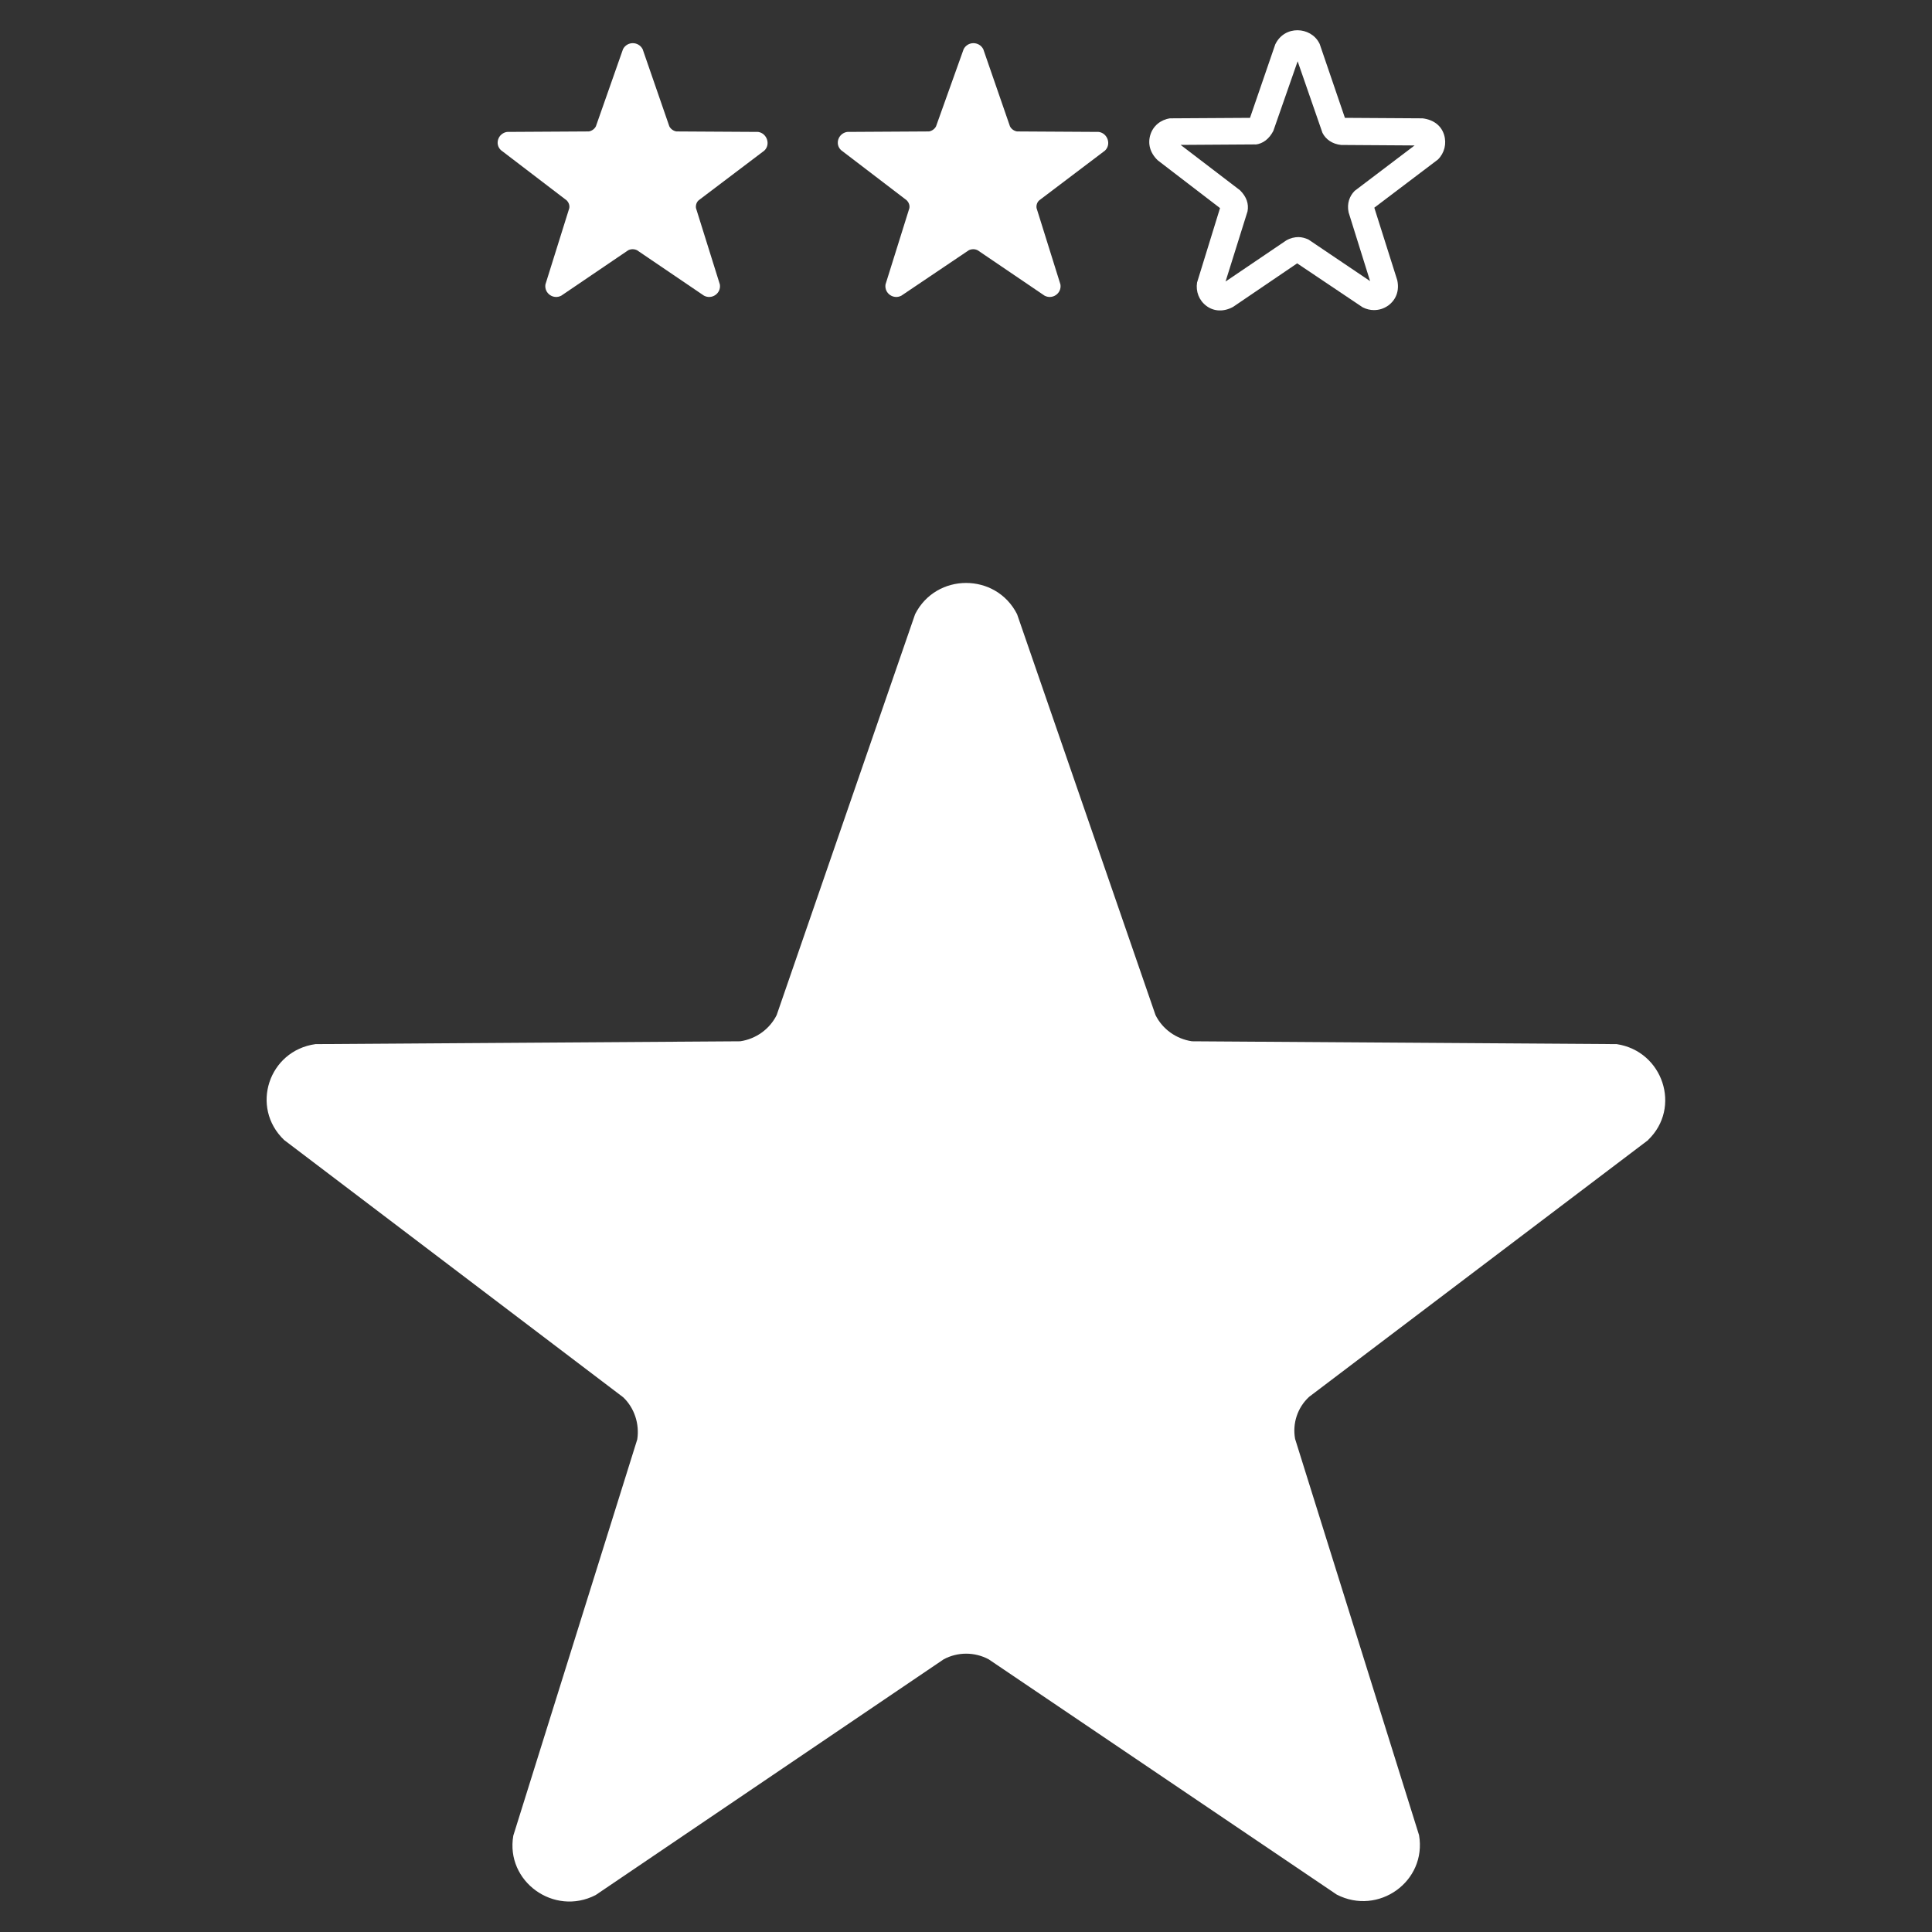 <!-- Generated by IcoMoon.io -->
<svg version="1.1" xmlns="http://www.w3.org/2000/svg" width="32" height="32" viewBox="0 0 32 32">
<rect x="0" y="0" width="32" height="32" fill="#333333" stroke="none"/>
<title>generic-star-rating</title>
<path fill="#fff" d="M27.297 18.882c0.558-0.535 0.248-1.472-0.519-1.588l-7.035-0.047c-0.263-0.039-0.488-0.201-0.604-0.434l-2.293-6.64c-0.349-0.69-1.34-0.69-1.689 0l-2.293 6.64c-0.116 0.232-0.341 0.395-0.604 0.434l-7.035 0.047c-0.775 0.108-1.085 1.046-0.519 1.588l5.617 4.262c0.186 0.178 0.271 0.442 0.232 0.697l-2.053 6.563c-0.132 0.759 0.674 1.34 1.364 0.984l5.765-3.905c0.232-0.124 0.511-0.124 0.744 0l5.765 3.897c0.69 0.356 1.495-0.217 1.364-0.984l-2.053-6.563c-0.047-0.256 0.039-0.519 0.232-0.697l5.617-4.254z"></path>
<path fill="#fff" d="M9.383 3.316c0.039 0.039 0.054 0.085 0.046 0.132l-0.395 1.263c-0.023 0.147 0.132 0.256 0.263 0.186l1.108-0.752c0.046-0.023 0.101-0.023 0.147 0l1.108 0.752c0.132 0.070 0.287-0.039 0.263-0.186l-0.395-1.263c-0.008-0.046 0.008-0.101 0.046-0.132l1.085-0.821c0.108-0.101 0.046-0.287-0.101-0.31l-1.356-0.008c-0.046-0.008-0.093-0.039-0.116-0.085l-0.442-1.278c-0.070-0.132-0.256-0.132-0.325 0l-0.449 1.278c-0.023 0.046-0.070 0.077-0.116 0.085l-1.356 0.008c-0.147 0.023-0.209 0.201-0.101 0.302l1.085 0.829z"></path>
<path fill="#fff" d="M15.016 3.316c0.039 0.039 0.054 0.085 0.046 0.132l-0.395 1.263c-0.023 0.147 0.132 0.256 0.263 0.186l1.116-0.752c0.047-0.023 0.101-0.023 0.147 0l1.108 0.752c0.132 0.070 0.287-0.039 0.263-0.186l-0.395-1.263c-0.008-0.046 0.008-0.101 0.047-0.132l1.085-0.821c0.108-0.101 0.047-0.287-0.101-0.31l-1.356-0.008c-0.047-0.008-0.093-0.039-0.116-0.085l-0.442-1.278c-0.070-0.132-0.256-0.132-0.325 0l-0.457 1.278c-0.023 0.046-0.070 0.077-0.116 0.085l-1.356 0.008c-0.147 0.023-0.209 0.201-0.101 0.302l1.085 0.829z"></path>
<path fill="#fff" d="M20.207 3.448l-0.38 1.232c-0.023 0.147 0.031 0.294 0.155 0.387s0.287 0.101 0.442 0.016l1.061-0.721 1.085 0.728c0.062 0.031 0.124 0.046 0.186 0.046 0.085 0 0.163-0.023 0.24-0.077 0.124-0.093 0.186-0.24 0.147-0.418l-0.38-1.201 1.054-0.798c0.108-0.108 0.147-0.263 0.101-0.411s-0.17-0.248-0.356-0.271l-1.286-0.008-0.418-1.224-0.008-0.015c-0.139-0.271-0.573-0.302-0.728 0.023l-0.418 1.216-1.325 0.008c-0.155 0.023-0.279 0.124-0.325 0.271s-0.008 0.302 0.124 0.426l1.030 0.79zM20.796 2.394c0.124-0.015 0.225-0.093 0.294-0.225l0.403-1.154 0.411 1.185c0.054 0.108 0.163 0.186 0.31 0.201l1.216 0.008-0.992 0.752c-0.085 0.085-0.132 0.209-0.101 0.356l0.356 1.139-1.023-0.69c-0.054-0.023-0.108-0.039-0.163-0.039-0.062 0-0.132 0.015-0.201 0.054l-1.007 0.682 0.364-1.162c0.023-0.124-0.015-0.24-0.124-0.349l-0.984-0.752 1.24-0.008z"></path>
</svg>
